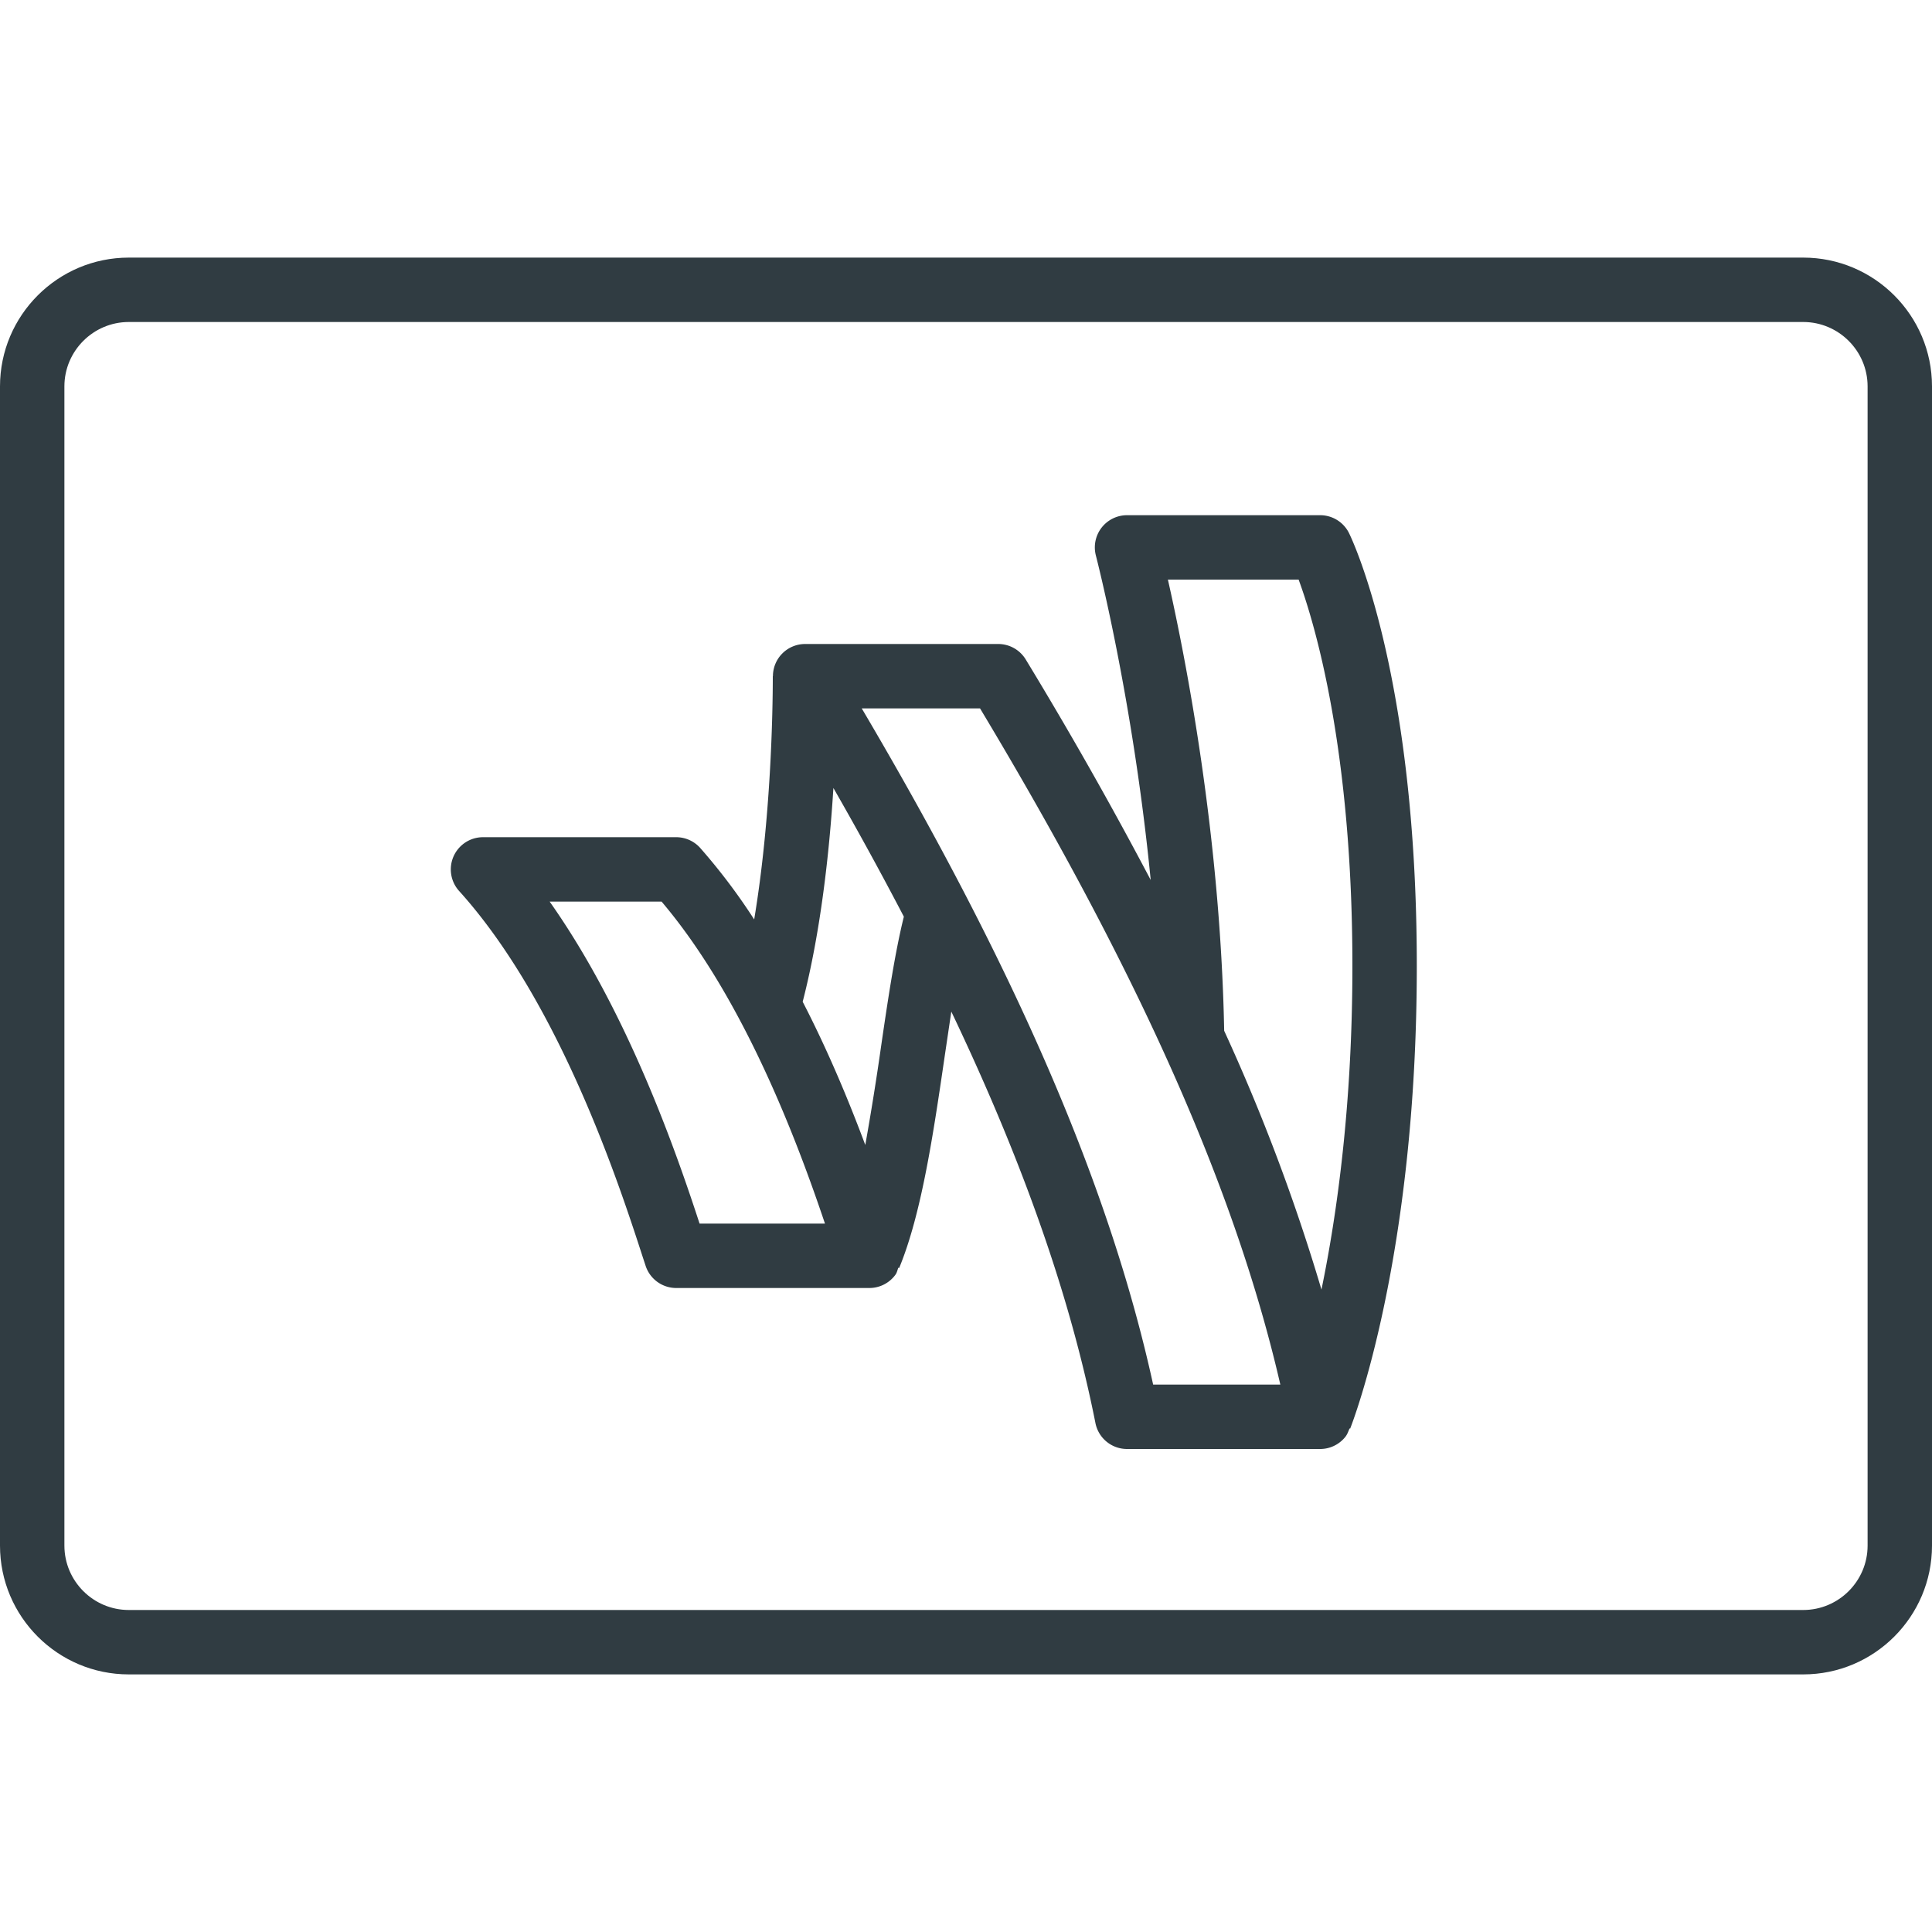 <?xml version="1.0" encoding="UTF-8"?><svg xmlns="http://www.w3.org/2000/svg" xmlns:xlink="http://www.w3.org/1999/xlink" version="1.1" id="Layer_1" x="0px" y="0px" viewBox="0 0 30 30" xml:space="preserve"><g fill="#303C42"><path d="M20.5 8h-3a.5.5 0 0 0-.483.627c.007.028.575 2.217.851 5.037a64.154 64.154 0 0 0-1.94-3.423A.5.5 0 0 0 15.5 10h-3a.5.5 0 0 0-.498.5H12c0 .562-.029 2.215-.289 3.777a9.349 9.349 0 0 0-.84-1.112A.5.5 0 0 0 10.5 13h-3a.5.5 0 0 0-.371.835c1.575 1.744 2.503 4.61 2.853 5.689l.043.131A.5.5 0 0 0 10.5 20h3a.5.5 0 0 0 .405-.207c.023-.032.03-.071.044-.108l.013.005c.35-.847.533-2.098.71-3.308l.1-.674c1.117 2.342 1.85 4.435 2.238 6.39a.5.5 0 0 0 .49.402h3a.5.5 0 0 0 .386-.183c.034-.04.05-.089.07-.137l.009.004C21.007 22.077 22 19.518 22 15c0-4.539-1.009-6.634-1.052-6.721A.5.5 0 0 0 20.5 8zm-9.637 11c-.353-1.081-1.106-3.269-2.328-5h1.738c1.282 1.511 2.114 3.742 2.537 5h-1.947zm2.82-2.763a43.256 43.256 0 0 1-.247 1.542c-.25-.67-.569-1.443-.972-2.224.278-1.077.414-2.31.477-3.319.394.687.757 1.352 1.094 1.998-.137.553-.243 1.255-.352 2.003zm4.223 5.263c-.67-3.058-2.119-6.423-4.525-10.5h1.837c2.473 4.117 3.968 7.479 4.663 10.5h-1.975zm2.613-1.477a30.232 30.232 0 0 0-1.51-4.017c-.058-3.045-.602-5.806-.874-7.006h2.03c.251.684.835 2.632.835 6 0 2.16-.24 3.86-.48 5.023z"/><path d="M28 4H2C.897 4 0 4.897 0 6v18c0 1.103.897 2 2 2h26c1.103 0 2-.897 2-2V6c0-1.103-.897-2-2-2zm1 20c0 .551-.449 1-1 1H2c-.551 0-1-.449-1-1V6c0-.551.449-1 1-1h26c.551 0 1 .449 1 1v18z"/></g></svg>